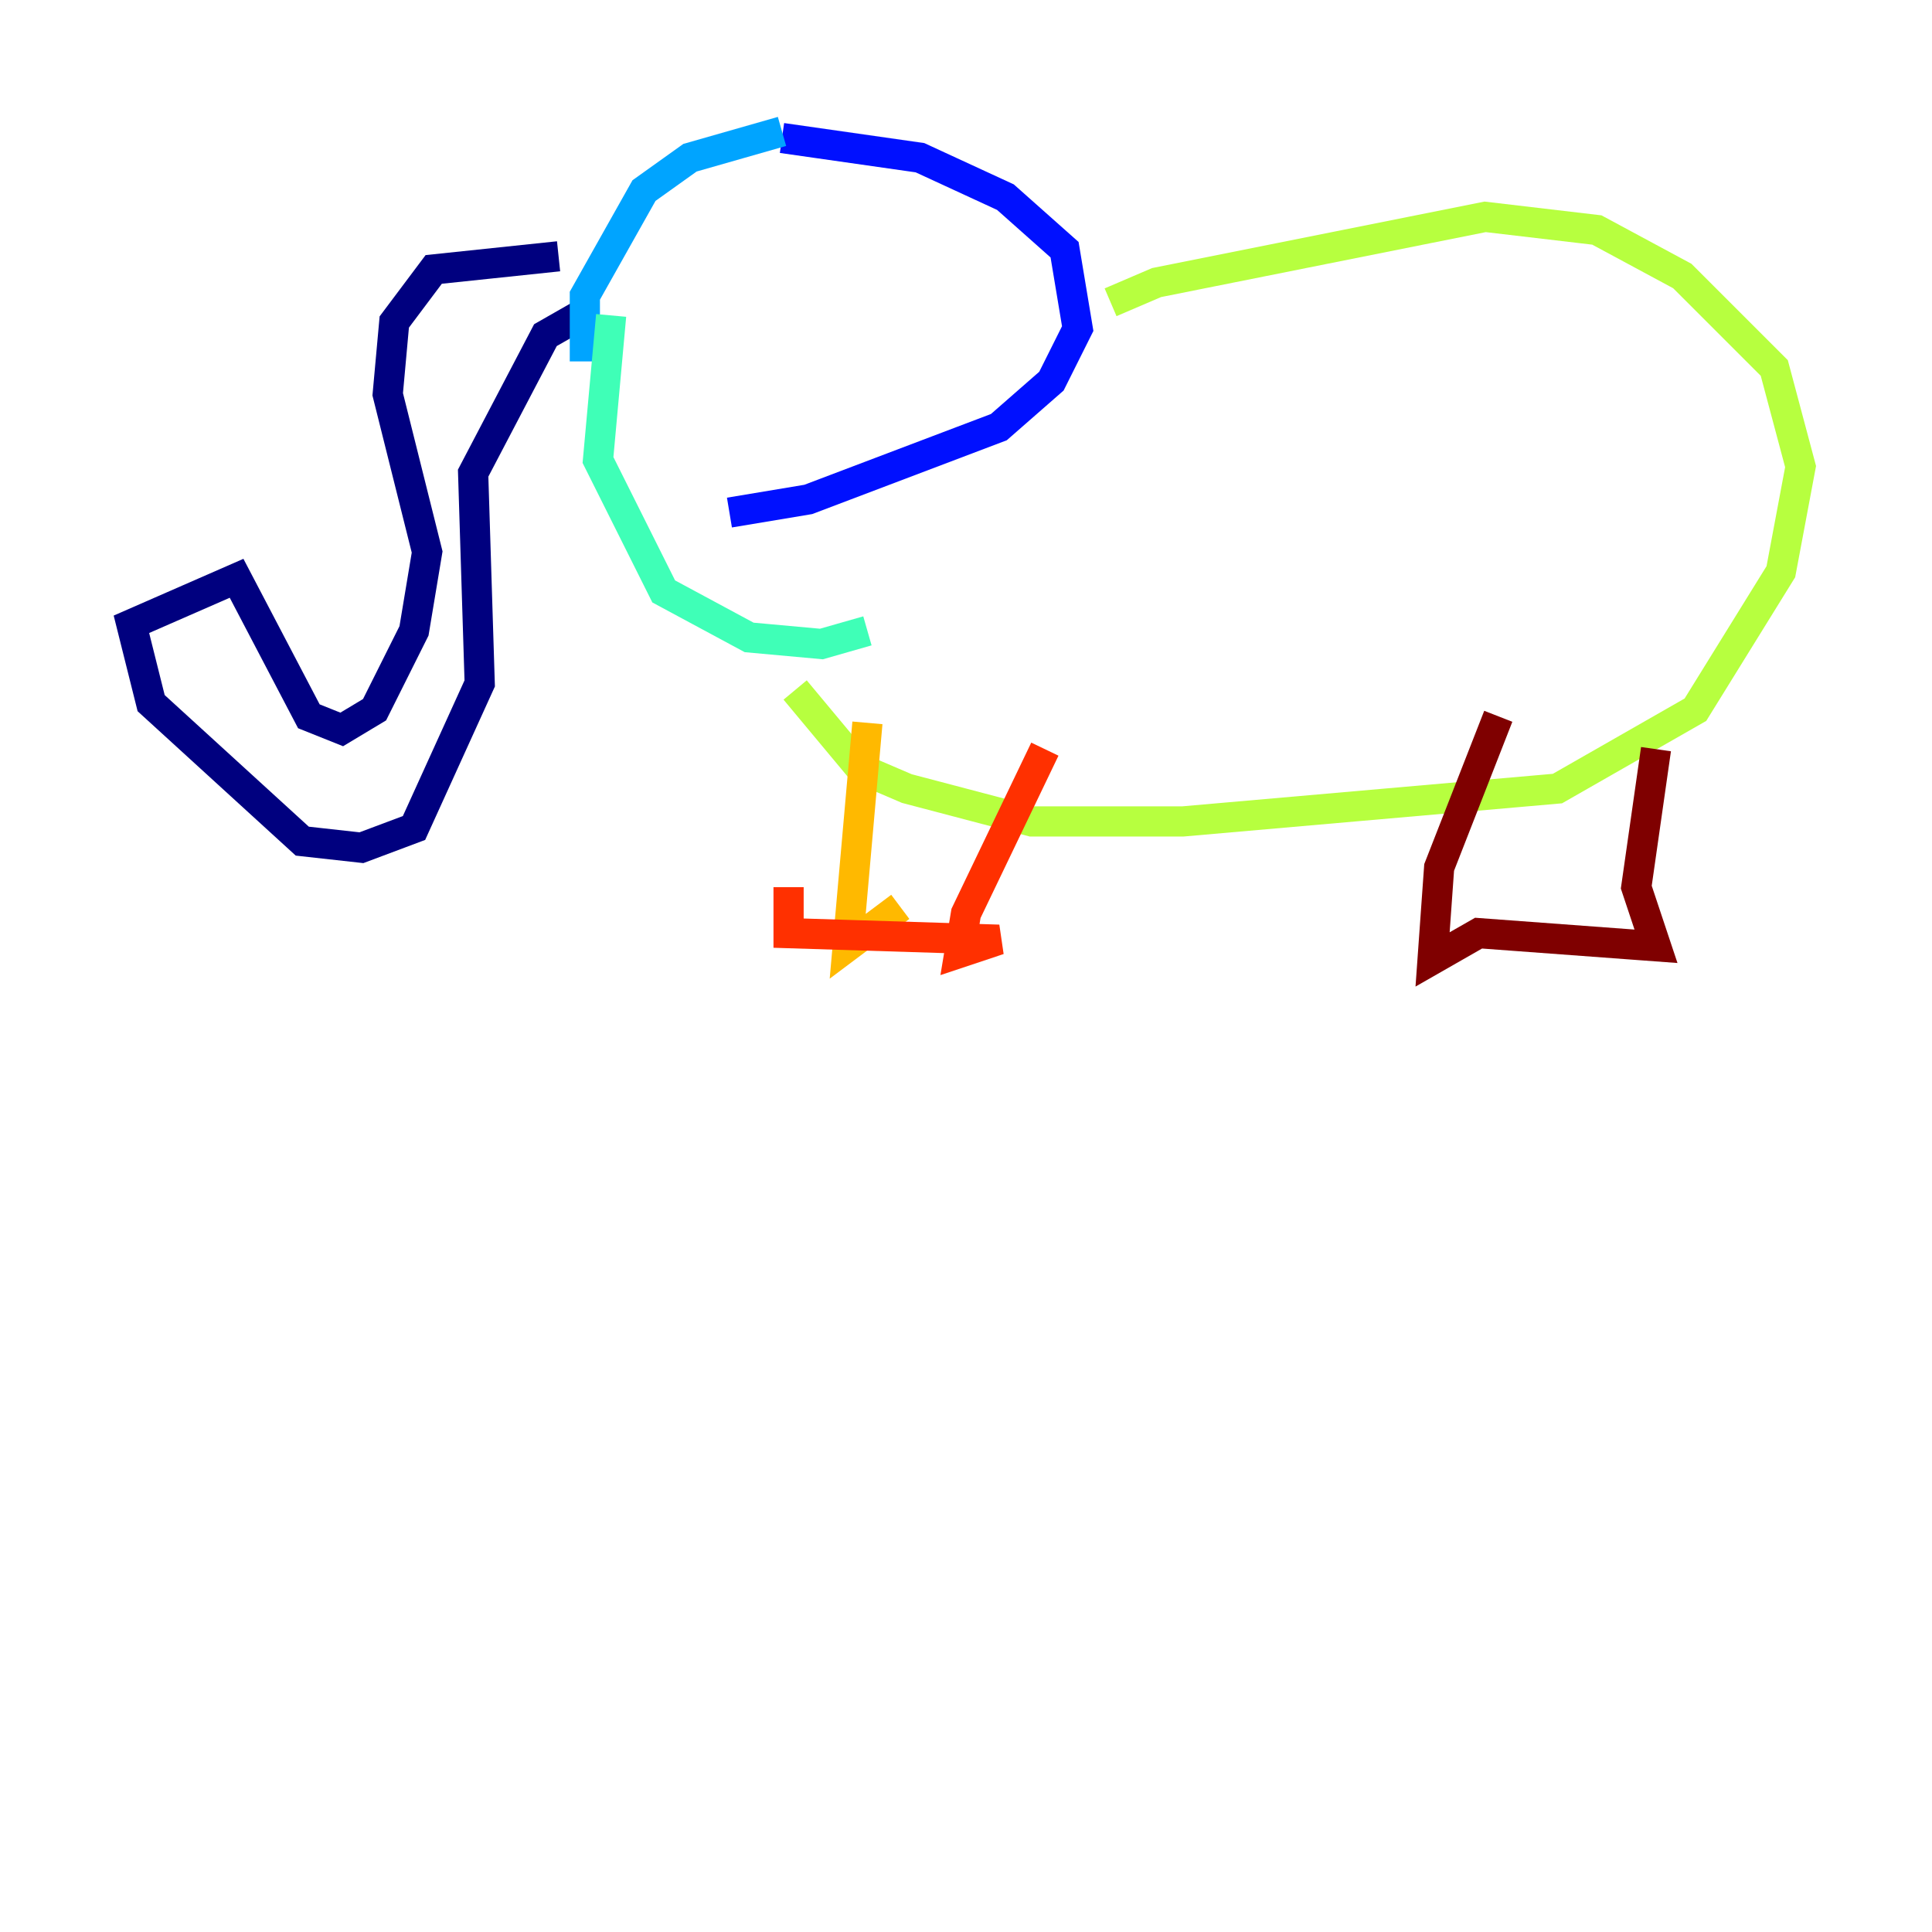 <?xml version="1.0" encoding="utf-8" ?>
<svg baseProfile="tiny" height="128" version="1.2" viewBox="0,0,128,128" width="128" xmlns="http://www.w3.org/2000/svg" xmlns:ev="http://www.w3.org/2001/xml-events" xmlns:xlink="http://www.w3.org/1999/xlink"><defs /><polyline fill="none" points="39.184,20.463 36.136,22.204 31.347,31.347 31.782,45.279 27.429,54.857 23.946,56.163 20.027,55.728 10.014,46.585 8.707,41.361 15.674,38.313 20.463,47.456 22.64,48.327 24.816,47.02 27.429,41.796 28.299,36.571 25.687,26.122 26.122,21.333 28.735,17.85 37.007,16.98" stroke="#00007f" stroke-width="2" /><polyline fill="none" points="51.809,9.143 60.952,10.449 66.612,13.061 70.531,16.544 71.401,21.769 69.66,25.252 66.177,28.299 53.551,33.088 48.327,33.959" stroke="#0010ff" stroke-width="2" /><polyline fill="none" points="51.809,8.707 45.714,10.449 42.667,12.626 38.748,19.592 38.748,23.946" stroke="#00a4ff" stroke-width="2" /><polyline fill="none" points="40.49,20.898 39.619,30.476 43.973,39.184 49.633,42.231 54.422,42.667 57.469,41.796" stroke="#3fffb7" stroke-width="2" /><polyline fill="none" points="73.578,20.027 76.626,18.721 98.395,14.367 105.796,15.238 111.456,18.286 117.551,24.381 119.293,30.912 117.986,37.878 112.326,47.02 103.184,52.245 78.367,54.422 68.354,54.422 60.082,52.245 57.034,50.939 52.68,45.714" stroke="#b7ff3f" stroke-width="2" /><polyline fill="none" points="57.469,47.891 56.163,62.694 59.646,60.082" stroke="#ffb900" stroke-width="2" /><polyline fill="none" points="69.225,49.633 64.0,60.517 63.565,63.129 66.177,62.258 52.245,61.823 52.245,58.776" stroke="#ff3000" stroke-width="2" /><polyline fill="none" points="99.265,47.456 95.347,57.469 94.912,63.565 97.959,61.823 109.714,62.694 108.408,58.776 109.714,49.633" stroke="#7f0000" stroke-width="2" /></svg>